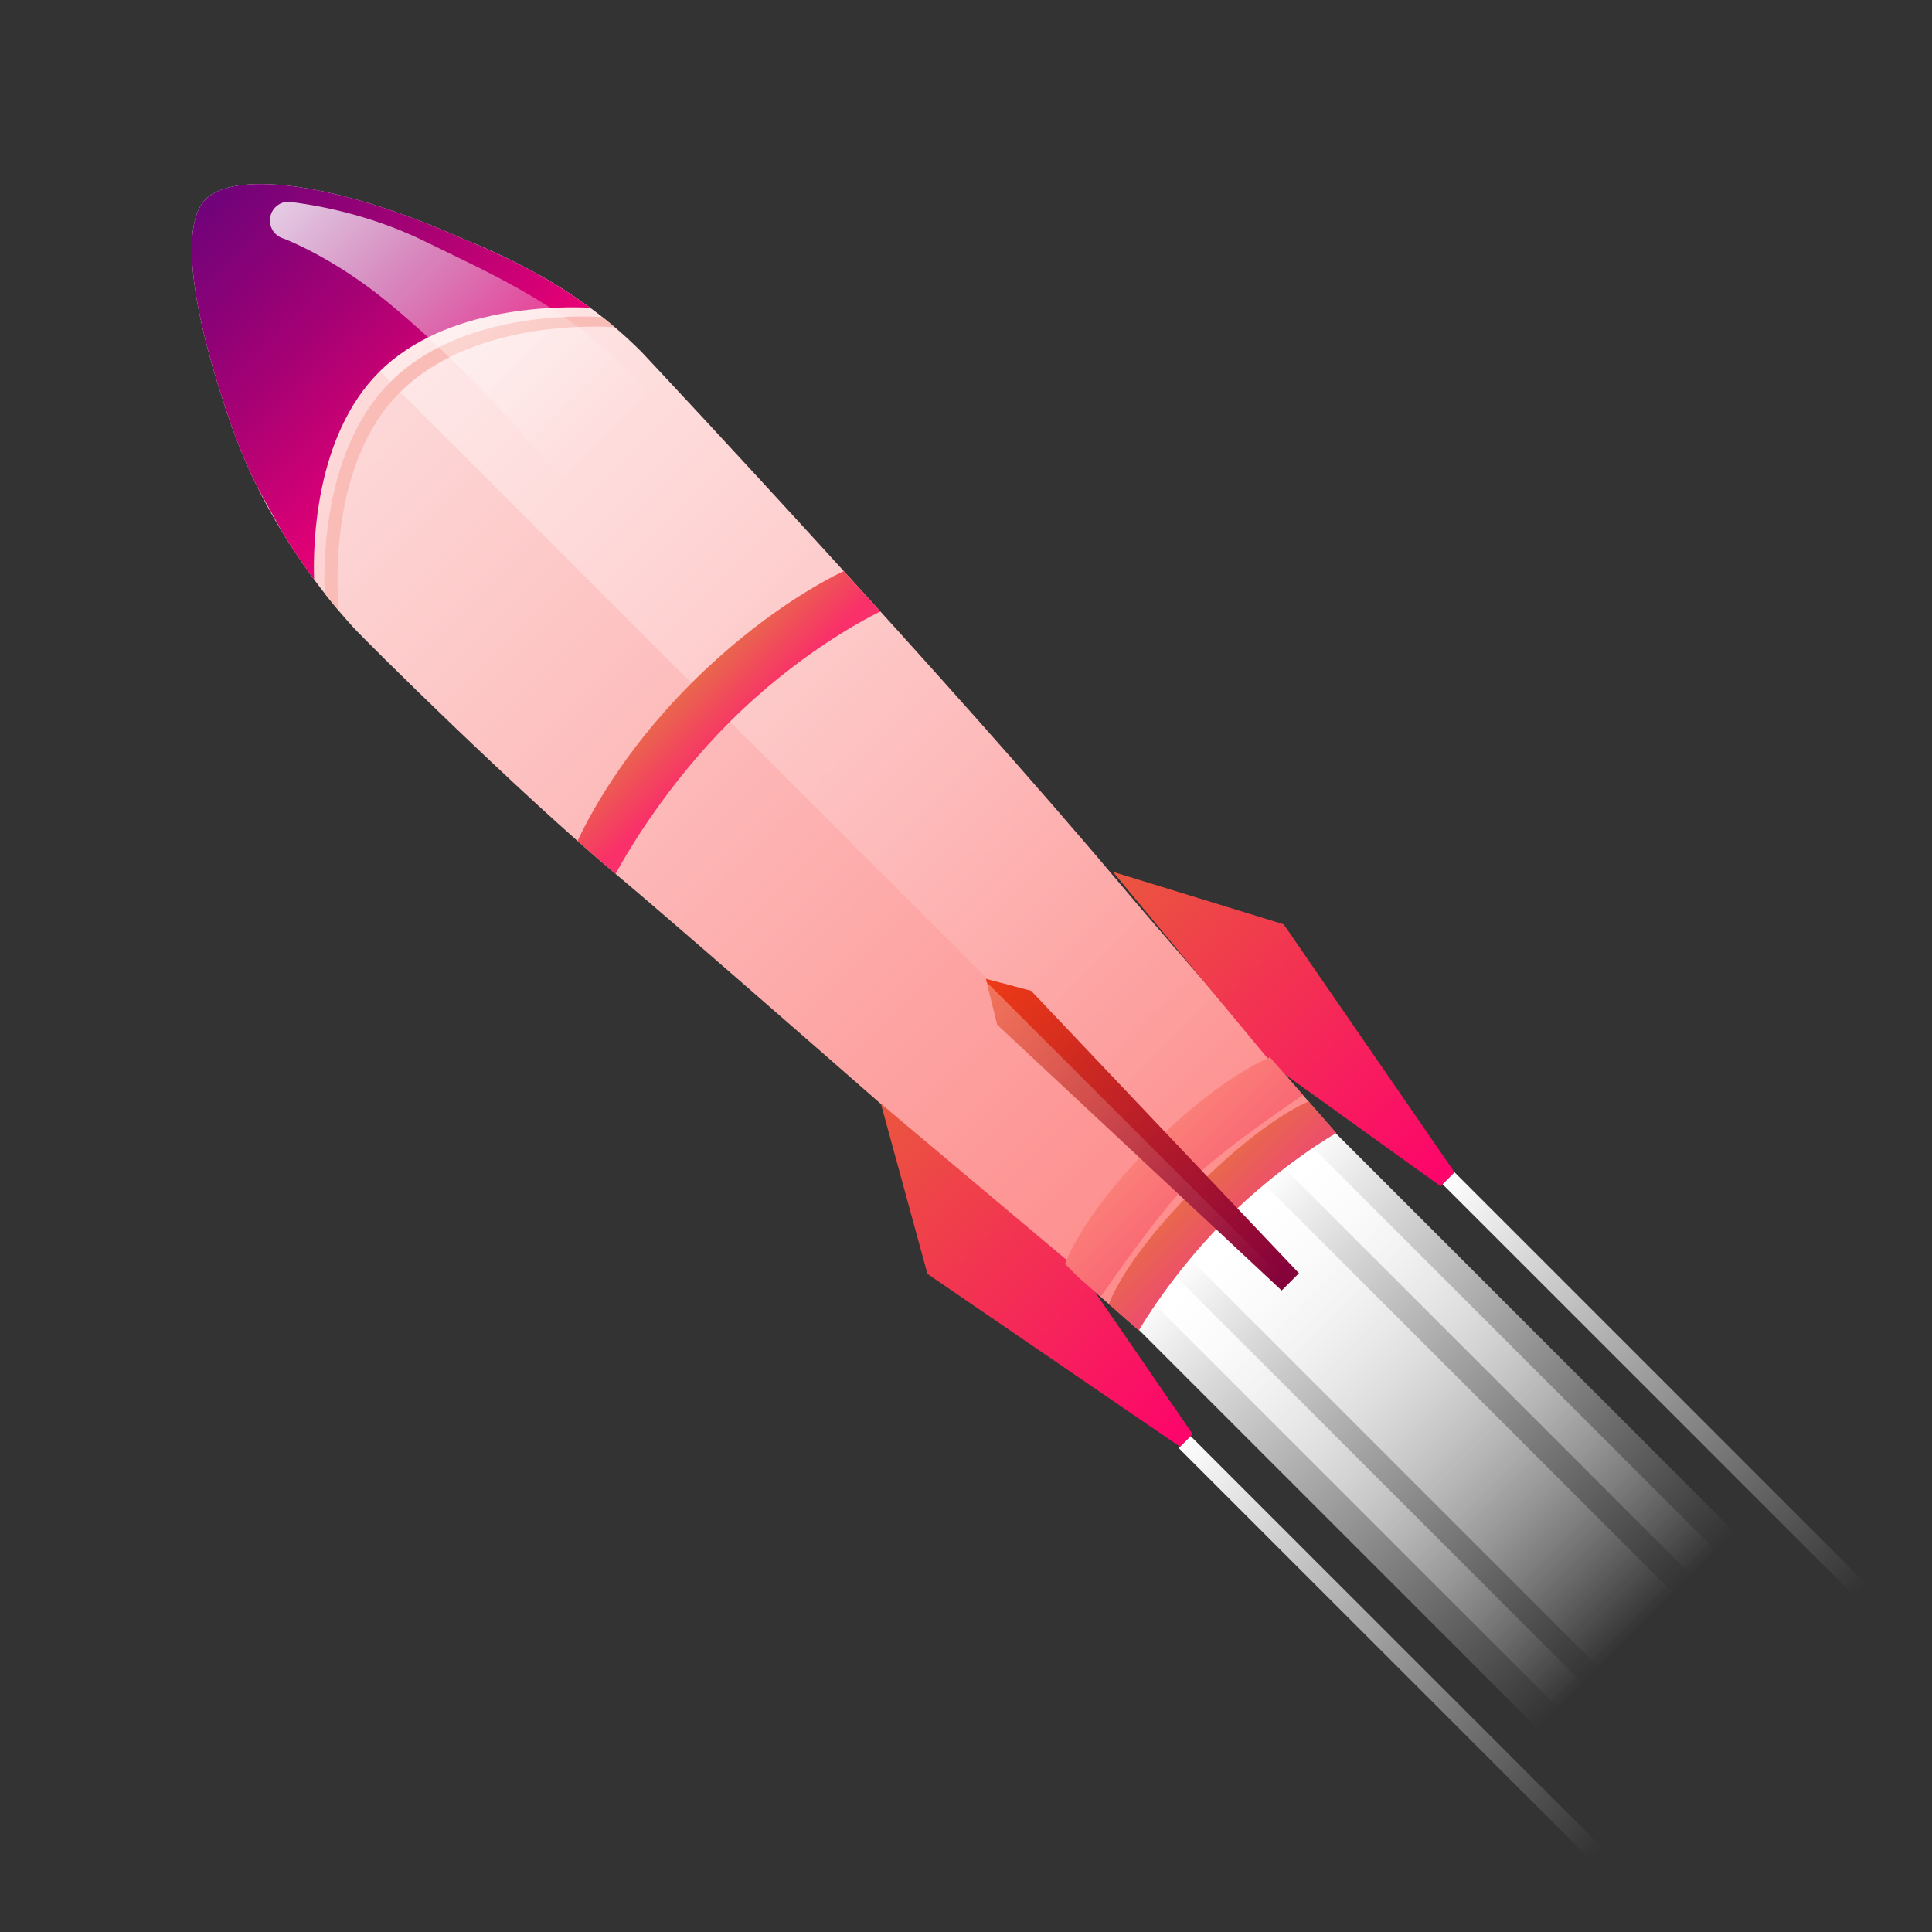 <?xml version="1.0" encoding="iso-8859-1"?>
<!-- Generator: Adobe Illustrator 23.0.0, SVG Export Plug-In . SVG Version: 6.00 Build 0)  -->
<svg version="1.1" id="&#x56FE;&#x5C42;_1" xmlns="http://www.w3.org/2000/svg" xmlns:xlink="http://www.w3.org/1999/xlink" x="0px"
	 y="0px" viewBox="0 0 500 500" style="enable-background:new 0 0 500 500;" xml:space="preserve">
<rect x="0" y="0" width="500" height="500" fill="#333333" stroke="none"/>
<g>
	
		<linearGradient id="SVGID_1_" gradientUnits="userSpaceOnUse" x1="-6751.404" y1="3868.521" x2="-6751.404" y2="4021.769" gradientTransform="matrix(-0.707 0.707 0.707 0.707 -7134.552 2343.424)">
		<stop  offset="0" style="stop-color:#FFFFFF"/>
		<stop  offset="0.986" style="stop-color:#FFFFFF;stop-opacity:0"/>
	</linearGradient>
	<polygon style="fill:url(#SVGID_1_);" points="481.683,414.828 484.779,411.732 376.417,303.369 373.321,306.465 	"/>
	
		<linearGradient id="SVGID_2_" gradientUnits="userSpaceOnUse" x1="-6654.834" y1="3868.521" x2="-6654.834" y2="4021.769" gradientTransform="matrix(-0.707 0.707 0.707 0.707 -7134.552 2343.424)">
		<stop  offset="0" style="stop-color:#FFFFFF"/>
		<stop  offset="0.986" style="stop-color:#FFFFFF;stop-opacity:0"/>
	</linearGradient>
	<polygon style="fill:url(#SVGID_2_);" points="413.398,483.113 416.494,480.017 308.131,371.655 305.035,374.751 	"/>
	
		<linearGradient id="SVGID_3_" gradientUnits="userSpaceOnUse" x1="-6702.998" y1="3835.196" x2="-6702.998" y2="3988.443" gradientTransform="matrix(-0.707 0.707 0.707 0.707 -7134.552 2343.424)">
		<stop  offset="0" style="stop-color:#FFFFFF"/>
		<stop  offset="0.986" style="stop-color:#FFFFFF;stop-opacity:0"/>
	</linearGradient>
	<polygon style="fill:url(#SVGID_3_);" points="399.981,449.401 450.895,398.487 342.532,290.125 291.619,341.038 	"/>
	
		<linearGradient id="SVGID_4_" gradientUnits="userSpaceOnUse" x1="-6702.998" y1="3835.196" x2="-6702.998" y2="3988.443" gradientTransform="matrix(-0.707 0.707 0.707 0.707 -7134.552 2343.424)">
		<stop  offset="0" style="stop-color:#FFFFFF"/>
		<stop  offset="0.986" style="stop-color:#FFFFFF;stop-opacity:0"/>
	</linearGradient>
	<polygon style="fill:url(#SVGID_4_);" points="415.806,433.576 435.07,414.312 326.708,305.949 307.443,325.214 	"/>
	
		<linearGradient id="SVGID_5_" gradientUnits="userSpaceOnUse" x1="-6727.687" y1="3835.196" x2="-6727.687" y2="3988.443" gradientTransform="matrix(-0.707 0.707 0.707 0.707 -7134.552 2343.424)">
		<stop  offset="0" style="stop-color:#FFFFFF"/>
		<stop  offset="0.986" style="stop-color:#FFFFFF;stop-opacity:0"/>
	</linearGradient>
	<polygon style="fill:url(#SVGID_5_);" points="439.714,409.668 446.078,403.304 337.716,294.941 331.352,301.305 	"/>
	
		<linearGradient id="SVGID_6_" gradientUnits="userSpaceOnUse" x1="-6679.037" y1="3835.196" x2="-6679.037" y2="3988.443" gradientTransform="matrix(-0.707 0.707 0.707 0.707 -7134.552 2343.424)">
		<stop  offset="0" style="stop-color:#FFFFFF"/>
		<stop  offset="0.986" style="stop-color:#FFFFFF;stop-opacity:0"/>
	</linearGradient>
	<polygon style="fill:url(#SVGID_6_);" points="405.313,444.069 411.678,437.704 303.315,329.342 296.951,335.706 	"/>
	
		<linearGradient id="SVGID_7_" gradientUnits="userSpaceOnUse" x1="-6703.327" y1="3461.928" x2="-6703.327" y2="3839.696" gradientTransform="matrix(-0.707 0.707 0.707 0.707 -7134.552 2343.424)">
		<stop  offset="0" style="stop-color:#FFFFFF"/>
		<stop  offset="0.028" style="stop-color:#FDE7E7"/>
		<stop  offset="0.986" style="stop-color:#FD8C8B"/>
	</linearGradient>
	<path style="fill:url(#SVGID_7_);" d="M345.8,293.221c0,0-14.276,8.084-28.553,22.36c-14.276,14.276-22.533,28.725-22.533,28.725
		S184.977,247.64,159.692,226.484s-65.017-60.545-68.286-64.157s-21.328-23.393-31.305-51.601s-13.932-52.117-6.88-59.169
		s31.305-4.816,62.437,8.428c7.74,3.612,30.273,11.008,50.225,30.961c5.848,6.192,80.154,85.658,123.671,137.431
		C301.767,242.996,345.8,293.221,345.8,293.221z"/>
	
		<linearGradient id="SVGID_8_" gradientUnits="userSpaceOnUse" x1="-6729.208" y1="3519.457" x2="-6729.208" y2="3839.696" gradientTransform="matrix(-0.707 0.707 0.707 0.707 -7134.552 2343.424)">
		<stop  offset="0" style="stop-color:#FFFFFF"/>
		<stop  offset="0.986" style="stop-color:#FFFFFF;stop-opacity:0"/>
	</linearGradient>
	<path style="opacity:0.4;fill:url(#SVGID_8_);" d="M165.884,90.945c5.848,6.192,80.154,85.658,123.671,137.431
		c12.212,14.62,56.245,64.845,56.245,64.845s-14.104,7.988-28.294,22.103L94.159,91.977l28.848-28.848
		C133.488,67.597,150.457,75.517,165.884,90.945z"/>
	
		<linearGradient id="SVGID_9_" gradientUnits="userSpaceOnUse" x1="-6753.836" y1="3751.031" x2="-6753.836" y2="3868.521" gradientTransform="matrix(-0.707 0.707 0.707 0.707 -7134.552 2343.424)">
		<stop  offset="0" style="stop-color:#EA573E"/>
		<stop  offset="0.986" style="stop-color:#FD056B"/>
	</linearGradient>
	<polygon style="fill:url(#SVGID_9_);" points="288.007,225.624 332.212,239.212 376.417,303.369 372.805,306.981 329.976,276.193 	
		"/>
	
		<linearGradient id="SVGID_10_" gradientUnits="userSpaceOnUse" x1="-6652.766" y1="3751.031" x2="-6652.766" y2="3868.521" gradientTransform="matrix(-0.707 0.707 0.707 0.707 -7134.552 2343.424)">
		<stop  offset="0" style="stop-color:#EA573E"/>
		<stop  offset="0.986" style="stop-color:#FD056B"/>
	</linearGradient>
	<polygon style="fill:url(#SVGID_10_);" points="227.978,285.653 279.923,329.342 308.647,371.139 305.379,374.407 240.018,329.686 
			"/>
	
		<linearGradient id="SVGID_11_" gradientUnits="userSpaceOnUse" x1="-6703.493" y1="3461.928" x2="-6703.493" y2="3552.142" gradientTransform="matrix(-0.707 0.707 0.707 0.707 -7134.552 2343.424)">
		<stop  offset="0" style="stop-color:#6F027A"/>
		<stop  offset="0.504" style="stop-color:#A60174"/>
		<stop  offset="0.986" style="stop-color:#E80075"/>
	</linearGradient>
	<path style="fill:url(#SVGID_11_);" d="M98.115,96.277c-16.565,16.565-17.125,44.628-16.837,53.68
		c-2.561-3.467-5.376-7.563-8.203-12.204l-6.382-11.543c-2.391-4.803-4.645-9.982-6.59-15.484
		c-9.976-28.209-13.932-52.117-6.88-59.169s31.305-4.816,62.437,8.428c6.061,2.829,21.194,7.979,37.055,19.661
		C145.114,79.263,115.412,78.979,98.115,96.277z"/>
	<path style="fill:#F9BCB6;" d="M103.447,101.609c-17.857,17.857-16.409,49.157-15.802,56.424c-1.059-1.257-2.275-2.742-3.605-4.442
		c-0.354-8.449-0.21-37.525,16.999-54.734c17.927-17.927,48.059-17.202,54.852-16.788c1.069,0.844,2.139,1.718,3.207,2.625
		C153.794,84.337,122.007,83.049,103.447,101.609z"/>
	
		<linearGradient id="SVGID_12_" gradientUnits="userSpaceOnUse" x1="-6702.781" y1="3639.379" x2="-6702.781" y2="3657.065" gradientTransform="matrix(-0.707 0.707 0.707 0.707 -7134.552 2343.424)">
		<stop  offset="0" style="stop-color:#E8694B"/>
		<stop  offset="0.986" style="stop-color:#F93069"/>
	</linearGradient>
	<path style="fill:url(#SVGID_12_);" d="M218.36,147.796c3.109,3.415,6.277,6.903,9.481,10.443
		c-4.547,2.235-21.687,11.29-39.08,28.684c-16.103,16.103-26.033,32.961-29.45,39.241c-3.102-2.603-6.414-5.472-9.846-8.512
		c2.51-5.453,11.282-22.668,29.32-40.706C196.796,158.935,213.169,150.279,218.36,147.796z"/>
	
		<linearGradient id="SVGID_13_" gradientUnits="userSpaceOnUse" x1="-6703.193" y1="3808.195" x2="-6703.193" y2="3826.682" gradientTransform="matrix(-0.707 0.707 0.707 0.707 -7134.552 2343.424)">
		<stop  offset="0" style="stop-color:#FA8079"/>
		<stop  offset="0.986" style="stop-color:#FA6974"/>
	</linearGradient>
	<path style="fill:url(#SVGID_13_);" d="M284.851,335.624c-1.803-1.586-3.818-3.359-6.016-5.292l-3.212-3.227
		c0,0,4.128-12.384,22.533-30.789c15.693-15.694,27.383-21.381,30.487-22.716c3.093,3.543,5.963,6.828,8.437,9.657l0.121,0.159
		c0,0-20.64,13.76-29.413,22.533C299.762,313.975,286.97,332.525,284.851,335.624z"/>
	
		<linearGradient id="SVGID_14_" gradientUnits="userSpaceOnUse" x1="-6703.029" y1="3824.006" x2="-6703.029" y2="3839.696" gradientTransform="matrix(-0.707 0.707 0.707 0.707 -7134.552 2343.424)">
		<stop  offset="0" style="stop-color:#E8694B"/>
		<stop  offset="0.986" style="stop-color:#ED4E6C"/>
	</linearGradient>
	<path style="fill:url(#SVGID_14_);" d="M294.715,344.306c0,0-2.853-2.513-7.74-6.813c1.056-2.813,5.827-13.462,22.36-29.995
		c15.822-15.822,26.058-21.044,29.319-22.439c4.362,4.986,7.146,8.162,7.146,8.162s-1.771,1.003-4.686,2.924
		c-1.007,0.625-2.161,1.402-3.482,2.37c-5.427,3.808-12.905,9.587-20.385,17.067C302.971,329.858,294.715,344.306,294.715,344.306z"
		/>
	
		<linearGradient id="SVGID_15_" gradientUnits="userSpaceOnUse" x1="-6703.119" y1="3747.382" x2="-6703.119" y2="3858.548" gradientTransform="matrix(-0.707 0.707 0.707 0.707 -7134.552 2343.424)">
		<stop  offset="0" style="stop-color:#EF3B16"/>
		<stop  offset="0.986" style="stop-color:#85023A"/>
	</linearGradient>
	<polygon style="fill:url(#SVGID_15_);" points="336.168,329.514 331.696,333.986 258.078,265.185 255.154,253.316 266.85,256.412 	
		"/>
	
		<linearGradient id="SVGID_16_" gradientUnits="userSpaceOnUse" x1="-6699.835" y1="3748.187" x2="-6699.835" y2="3858.548" gradientTransform="matrix(-0.707 0.707 0.707 0.707 -7134.552 2343.424)">
		<stop  offset="0" style="stop-color:#FFFFFF"/>
		<stop  offset="0.986" style="stop-color:#FFFFFF;stop-opacity:0"/>
	</linearGradient>
	<polygon style="opacity:0.3;fill:url(#SVGID_16_);" points="333.416,332.266 331.696,333.986 258.078,265.185 255.379,254.229 	"/>
	<g style="opacity:0.8;">
		
			<linearGradient id="SVGID_17_" gradientUnits="userSpaceOnUse" x1="-6729.322" y1="3476.157" x2="-6729.322" y2="3582.216" gradientTransform="matrix(-0.707 0.707 0.707 0.707 -7134.552 2343.424)">
			<stop  offset="0" style="stop-color:#FFFFFF"/>
			<stop  offset="0.986" style="stop-color:#FFFFFF;stop-opacity:0"/>
		</linearGradient>
		<path style="fill:url(#SVGID_17_);" d="M161.76,113.129c1.764-1.764,6.789-10.433,5.156-12.381
			c-17.156-20.459-40.946-30.348-56.761-38.185C93.06,54.093,76.566,52.523,76.023,52.372c-2.589-0.719-5.27,0.797-5.989,3.386
			c-0.719,2.588,0.796,5.269,3.384,5.988l0,0c0.126,0.035,12.886,4.881,26.932,16.469c13.76,11.352,27.839,25.443,43.861,44.549
			c1.726,2.059,15.171-7.618,17.23-9.345C161.553,113.328,161.659,113.23,161.76,113.129z"/>
	</g>
</g>
</svg>
